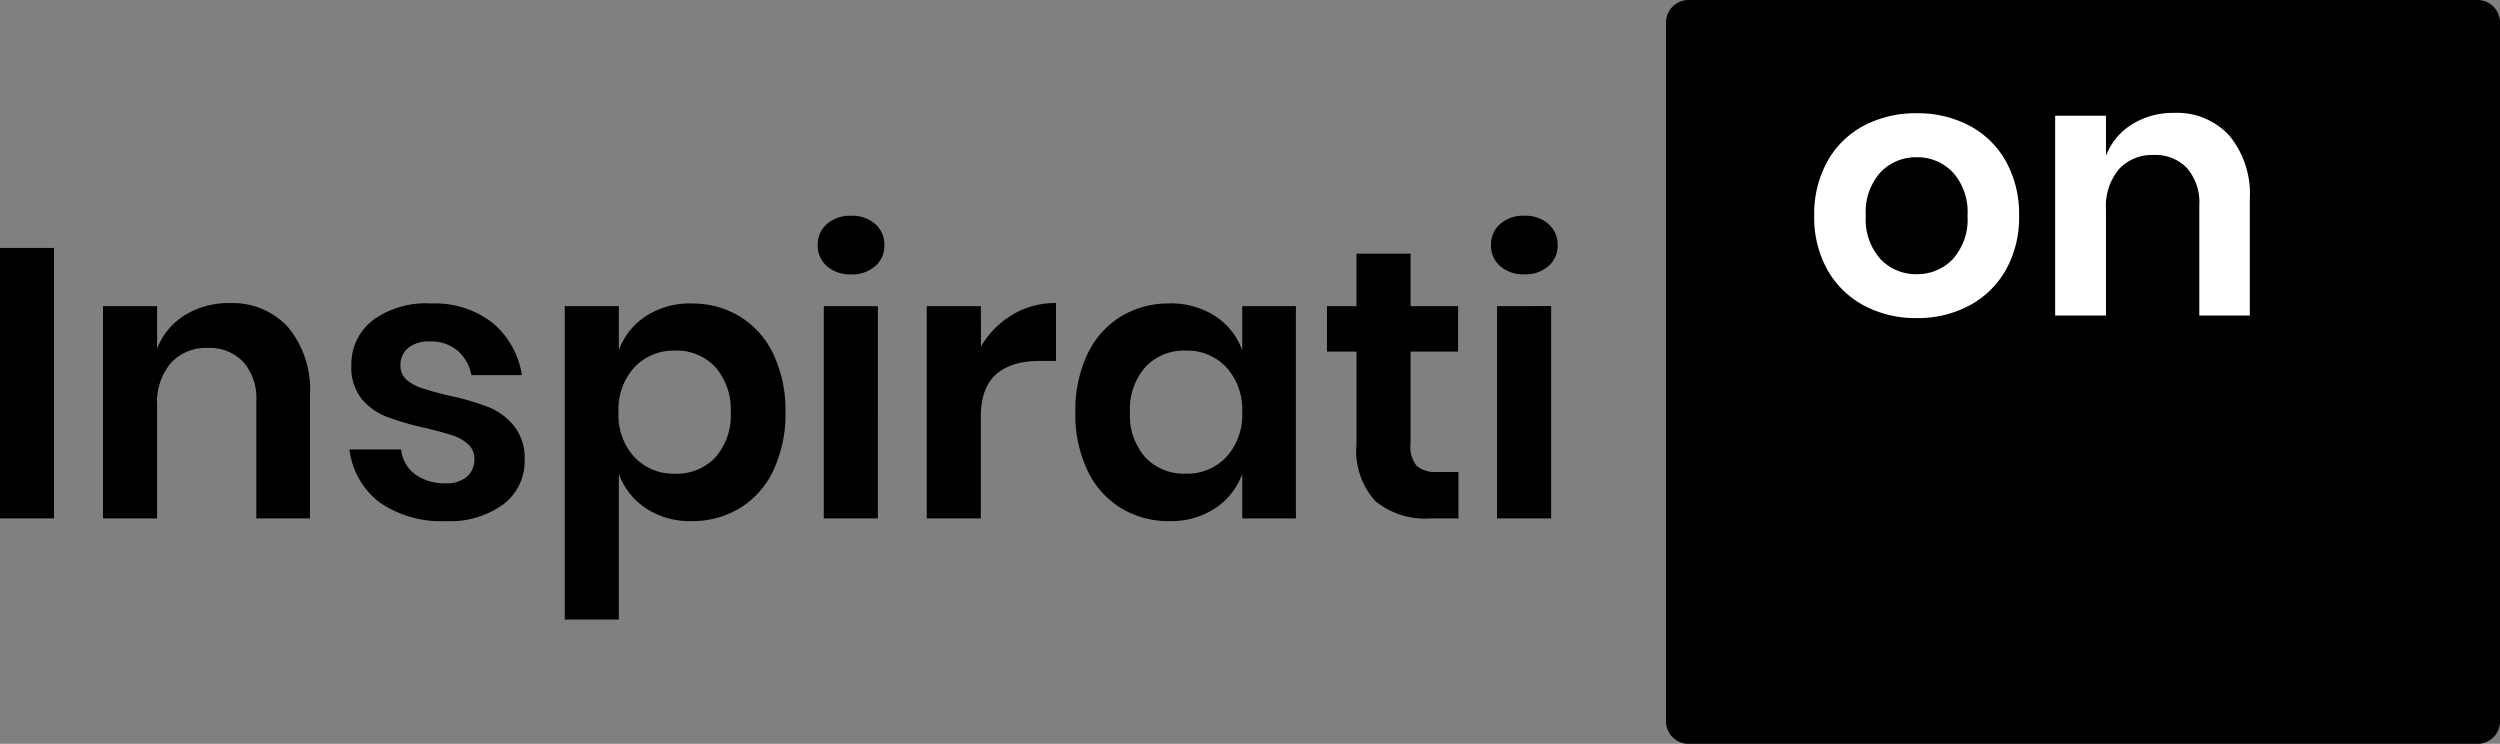 <svg xmlns="http://www.w3.org/2000/svg" width="110.912" height="33" viewBox="0 0 110.912 33"><rect x="0" y="0" width="110.912" height="33" fill="#808080" stroke="none"/><g transform="translate(3234.912 -4289)"><path d="M1,0H36a1,1,0,0,1,1,1V32a1,1,0,0,1-1,1H1a1,1,0,0,1-1-1V1A1,1,0,0,1,1,0Z" transform="translate(-3161 4289)"/><path d="M3.485-12V0h-2.4V-12Zm7.786,2.448a3.335,3.335,0,0,1,2.6,1.071,4.327,4.327,0,0,1,.969,3.009V0h-2.38V-5.2a2.459,2.459,0,0,0-.578-1.742A2.055,2.055,0,0,0,10.3-7.565,2.114,2.114,0,0,0,8.67-6.9,2.708,2.708,0,0,0,8.058-5V0h-2.4V-9.418h2.4v1.887A3,3,0,0,1,9.291-9.019,3.664,3.664,0,0,1,11.271-9.554Zm8.925.017a4.154,4.154,0,0,1,2.754.867,3.755,3.755,0,0,1,1.292,2.312H22a1.866,1.866,0,0,0-.612-1.088,1.84,1.84,0,0,0-1.241-.408,1.426,1.426,0,0,0-.952.289.973.973,0,0,0-.34.782.8.8,0,0,0,.272.629,1.959,1.959,0,0,0,.68.374q.408.136,1.173.323a12.063,12.063,0,0,1,1.743.5,2.883,2.883,0,0,1,1.156.833,2.3,2.3,0,0,1,.484,1.538,2.377,2.377,0,0,1-.943,1.955,3.979,3.979,0,0,1-2.542.748,4.8,4.8,0,0,1-2.941-.825A3.466,3.466,0,0,1,16.592-3.06h2.295a1.551,1.551,0,0,0,.612,1.1,2.219,2.219,0,0,0,1.377.4,1.333,1.333,0,0,0,.935-.3,1,1,0,0,0,.323-.773.854.854,0,0,0-.281-.663,1.894,1.894,0,0,0-.7-.391q-.416-.136-1.181-.323A13.317,13.317,0,0,1,18.267-4.5a2.728,2.728,0,0,1-1.122-.79,2.221,2.221,0,0,1-.468-1.5,2.449,2.449,0,0,1,.935-1.989A3.968,3.968,0,0,1,20.2-9.537Zm11.577,0a4.046,4.046,0,0,1,2.142.578A3.9,3.9,0,0,1,35.4-7.285a5.807,5.807,0,0,1,.535,2.576A5.807,5.807,0,0,1,35.4-2.134,3.9,3.9,0,0,1,33.915-.459a4.046,4.046,0,0,1-2.142.578,3.539,3.539,0,0,1-2.031-.57,3.116,3.116,0,0,1-1.2-1.522v6.46h-2.4V-9.418h2.4v1.955a3.07,3.07,0,0,1,1.2-1.513A3.578,3.578,0,0,1,31.773-9.537Zm-.748,2.091a2.372,2.372,0,0,0-1.793.74,2.774,2.774,0,0,0-.705,2,2.75,2.75,0,0,0,.705,1.98,2.372,2.372,0,0,0,1.793.74,2.358,2.358,0,0,0,1.8-.723,2.8,2.8,0,0,0,.68-2,2.83,2.83,0,0,0-.68-2.006A2.344,2.344,0,0,0,31.025-7.446Zm6.341-4.675a1.209,1.209,0,0,1,.408-.943,1.545,1.545,0,0,1,1.071-.365,1.545,1.545,0,0,1,1.071.365,1.209,1.209,0,0,1,.408.943,1.19,1.19,0,0,1-.408.927,1.545,1.545,0,0,1-1.071.365,1.545,1.545,0,0,1-1.071-.365A1.19,1.19,0,0,1,37.366-12.121Zm2.669,2.7V0h-2.4V-9.418Zm4.573,1.8A3.94,3.94,0,0,1,46-9.036a3.7,3.7,0,0,1,1.938-.519v2.567h-.7q-2.635,0-2.635,2.448V0h-2.4V-9.418h2.4Zm8.347-1.921A3.619,3.619,0,0,1,55-8.976,3.055,3.055,0,0,1,56.2-7.463V-9.418h2.38V0H56.2V-1.972A3.1,3.1,0,0,1,55-.451a3.579,3.579,0,0,1-2.04.57,4.046,4.046,0,0,1-2.142-.578,3.9,3.9,0,0,1-1.487-1.675,5.807,5.807,0,0,1-.535-2.576,5.807,5.807,0,0,1,.535-2.576,3.9,3.9,0,0,1,1.487-1.674A4.046,4.046,0,0,1,52.955-9.537ZM53.7-7.446a2.344,2.344,0,0,0-1.8.731,2.83,2.83,0,0,0-.68,2.006,2.8,2.8,0,0,0,.68,2,2.358,2.358,0,0,0,1.8.723,2.372,2.372,0,0,0,1.793-.74,2.75,2.75,0,0,0,.705-1.98,2.774,2.774,0,0,0-.705-2A2.372,2.372,0,0,0,53.7-7.446ZM65.79-2.057V0H64.532A3.48,3.48,0,0,1,62.11-.765a3.312,3.312,0,0,1-.841-2.55V-7.4H59.959V-9.418h1.309v-2.329h2.4v2.329h2.108V-7.4H63.665v4.114a1.327,1.327,0,0,0,.272.952,1.27,1.27,0,0,0,.918.272Zm1.445-10.064a1.209,1.209,0,0,1,.408-.943,1.545,1.545,0,0,1,1.071-.365,1.545,1.545,0,0,1,1.071.365,1.209,1.209,0,0,1,.408.943,1.19,1.19,0,0,1-.408.927,1.545,1.545,0,0,1-1.071.365,1.545,1.545,0,0,1-1.071-.365A1.19,1.19,0,0,1,67.235-12.121Zm2.669,2.7V0h-2.4V-9.418Z" transform="translate(-3236 4312)"/><path d="M5.12-8.976a4.915,4.915,0,0,1,2.328.544A3.982,3.982,0,0,1,9.072-6.856a4.788,4.788,0,0,1,.592,2.424,4.744,4.744,0,0,1-.592,2.416A4.05,4.05,0,0,1,7.448-.44,4.857,4.857,0,0,1,5.12.112,4.857,4.857,0,0,1,2.792-.44,4.05,4.05,0,0,1,1.168-2.016,4.744,4.744,0,0,1,.576-4.432a4.788,4.788,0,0,1,.592-2.424A3.982,3.982,0,0,1,2.792-8.432,4.915,4.915,0,0,1,5.12-8.976Zm0,1.952a2.164,2.164,0,0,0-1.6.664,2.63,2.63,0,0,0-.656,1.928A2.63,2.63,0,0,0,3.52-2.5a2.164,2.164,0,0,0,1.6.664A2.164,2.164,0,0,0,6.72-2.5a2.63,2.63,0,0,0,.656-1.928A2.63,2.63,0,0,0,6.72-6.36,2.164,2.164,0,0,0,5.12-7.024ZM16.544-8.992a3.139,3.139,0,0,1,2.448,1.008A4.072,4.072,0,0,1,19.9-5.152V0h-2.24V-4.9a2.315,2.315,0,0,0-.544-1.64,1.934,1.934,0,0,0-1.488-.584A1.99,1.99,0,0,0,14.1-6.5,2.549,2.549,0,0,0,13.52-4.7V0H11.264V-8.864H13.52v1.776a2.824,2.824,0,0,1,1.16-1.4A3.448,3.448,0,0,1,16.544-8.992Z" transform="translate(-3155 4303)" fill="#fff"/></g></svg>
